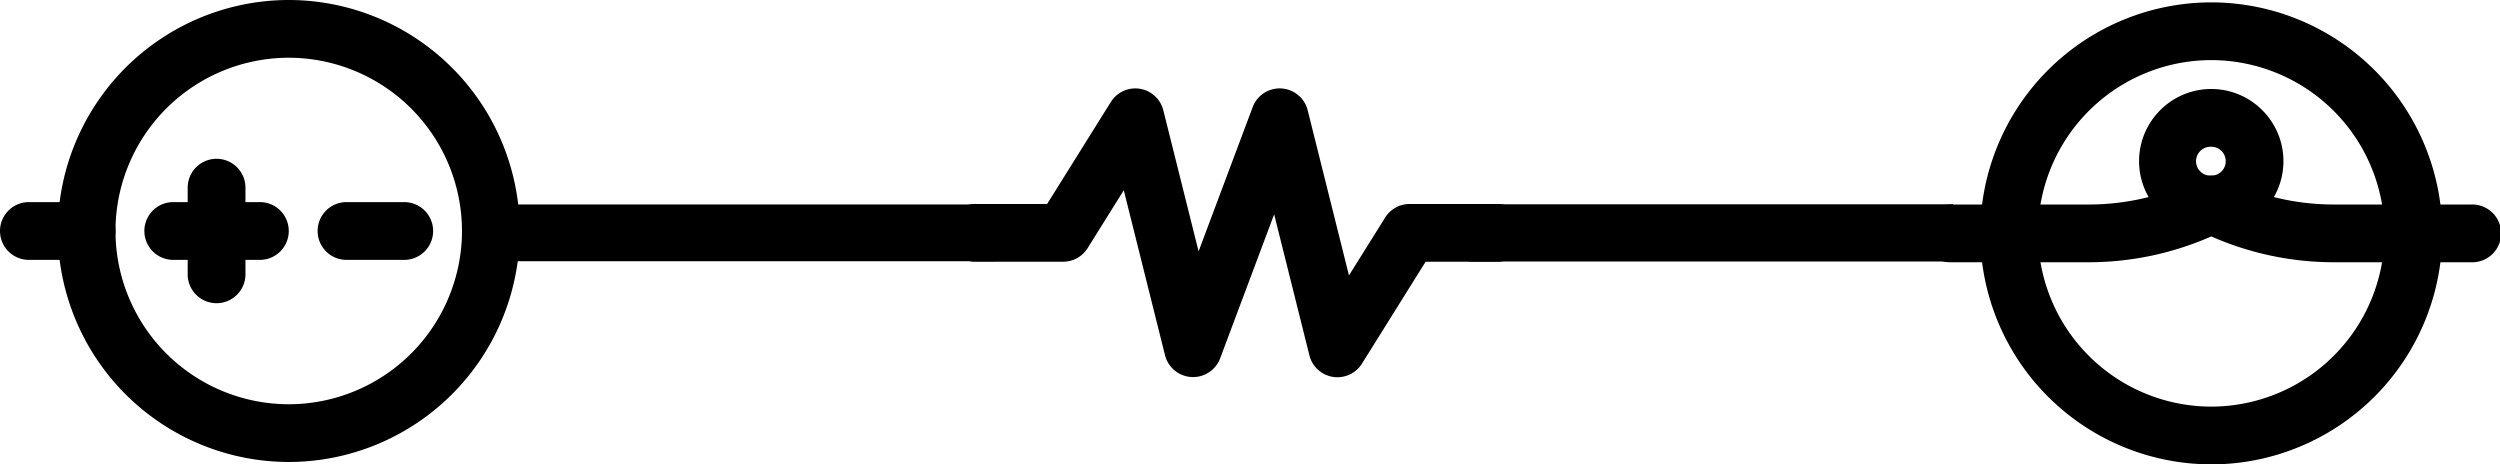 <svg viewBox="0 0 61.182 11.365" xml:space="preserve" xmlns="http://www.w3.org/2000/svg">
  <path d="M92.9 120.764h-3.367a7.447 7.447 0 0 1-2.993-.632 7.447 7.447 0 0 1-2.994.632h-3.367a.707.707 0 1 1 0-1.413h3.367c.925 0 1.85-.219 2.677-.632.2-.1.434-.1.633 0a6.014 6.014 0 0 0 2.677.632H92.9a.707.707 0 1 1 0 1.413z" transform="translate(-32.424 -114.346)"/>
  <path d="M86.54 125.71a5.66 5.66 0 0 1-5.654-5.652 5.66 5.66 0 0 1 5.654-5.654 5.66 5.66 0 0 1 5.653 5.654 5.66 5.66 0 0 1-5.653 5.653zm0-9.893a4.245 4.245 0 0 0-4.24 4.24 4.245 4.245 0 0 0 4.24 4.24 4.245 4.245 0 0 0 4.24-4.24 4.245 4.245 0 0 0-4.24-4.24z" transform="translate(-32.424 -114.346)"/>
  <path d="M86.54 120.058a1.769 1.769 0 0 1-1.767-1.767c0-.974.792-1.767 1.767-1.767.974 0 1.766.793 1.766 1.767 0 .974-.792 1.767-1.766 1.767zm0-2.12a.354.354 0 1 0 0 .707.354.354 0 0 0 0-.708zM65.155 123.578a.706.706 0 0 1-.686-.536l-.863-3.451-1.323 3.528a.708.708 0 0 1-1.347-.077l-1.01-4.04-.885 1.417a.707.707 0 0 1-.6.332h-2.12a.707.707 0 1 1 0-1.413h1.729l1.559-2.495a.706.706 0 0 1 1.285.204l.863 3.45 1.323-3.528a.706.706 0 0 1 1.347.077l1.01 4.04.886-1.416a.707.707 0 0 1 .599-.332h2.12a.707.707 0 1 1 0 1.413h-1.729l-1.559 2.495a.707.707 0 0 1-.599.332z" transform="translate(-32.424 -114.346)"/>
  <path d="M34.544 120.706h-1.413a.706.706 0 1 1 0-1.414h1.413a.706.706 0 1 1 0 1.414z" transform="translate(-32.424 -114.346)"/>
  <path d="M39.49 125.652a5.66 5.66 0 0 1-5.652-5.653 5.66 5.66 0 0 1 5.653-5.653 5.66 5.66 0 0 1 5.653 5.653 5.66 5.66 0 0 1-5.653 5.653zm0-9.893a4.244 4.244 0 0 0-4.24 4.24 4.244 4.244 0 0 0 4.24 4.24 4.244 4.244 0 0 0 4.24-4.24 4.244 4.244 0 0 0-4.24-4.24z" transform="translate(-32.424 -114.346)"/>
  <path d="M37.724 121.766a.706.706 0 0 1-.707-.707v-2.12a.706.706 0 1 1 1.414 0v2.12c0 .39-.317.707-.707.707z" transform="translate(-32.424 -114.346)"/>
  <path d="M38.784 120.706h-2.12a.706.706 0 1 1 0-1.414h2.12a.706.706 0 1 1 0 1.414zM42.317 120.706h-1.413a.706.706 0 1 1 0-1.414h1.413a.706.706 0 1 1 0 1.414z" transform="translate(-32.424 -114.346)"/>
  <path d="M44.998 119.35h11.758v1.389H44.998z" transform="translate(-32.424 -114.346)"/>
  <path d="M68.373 119.346h11.851v1.4H68.373z" transform="translate(-32.424 -114.346)"/>
</svg>